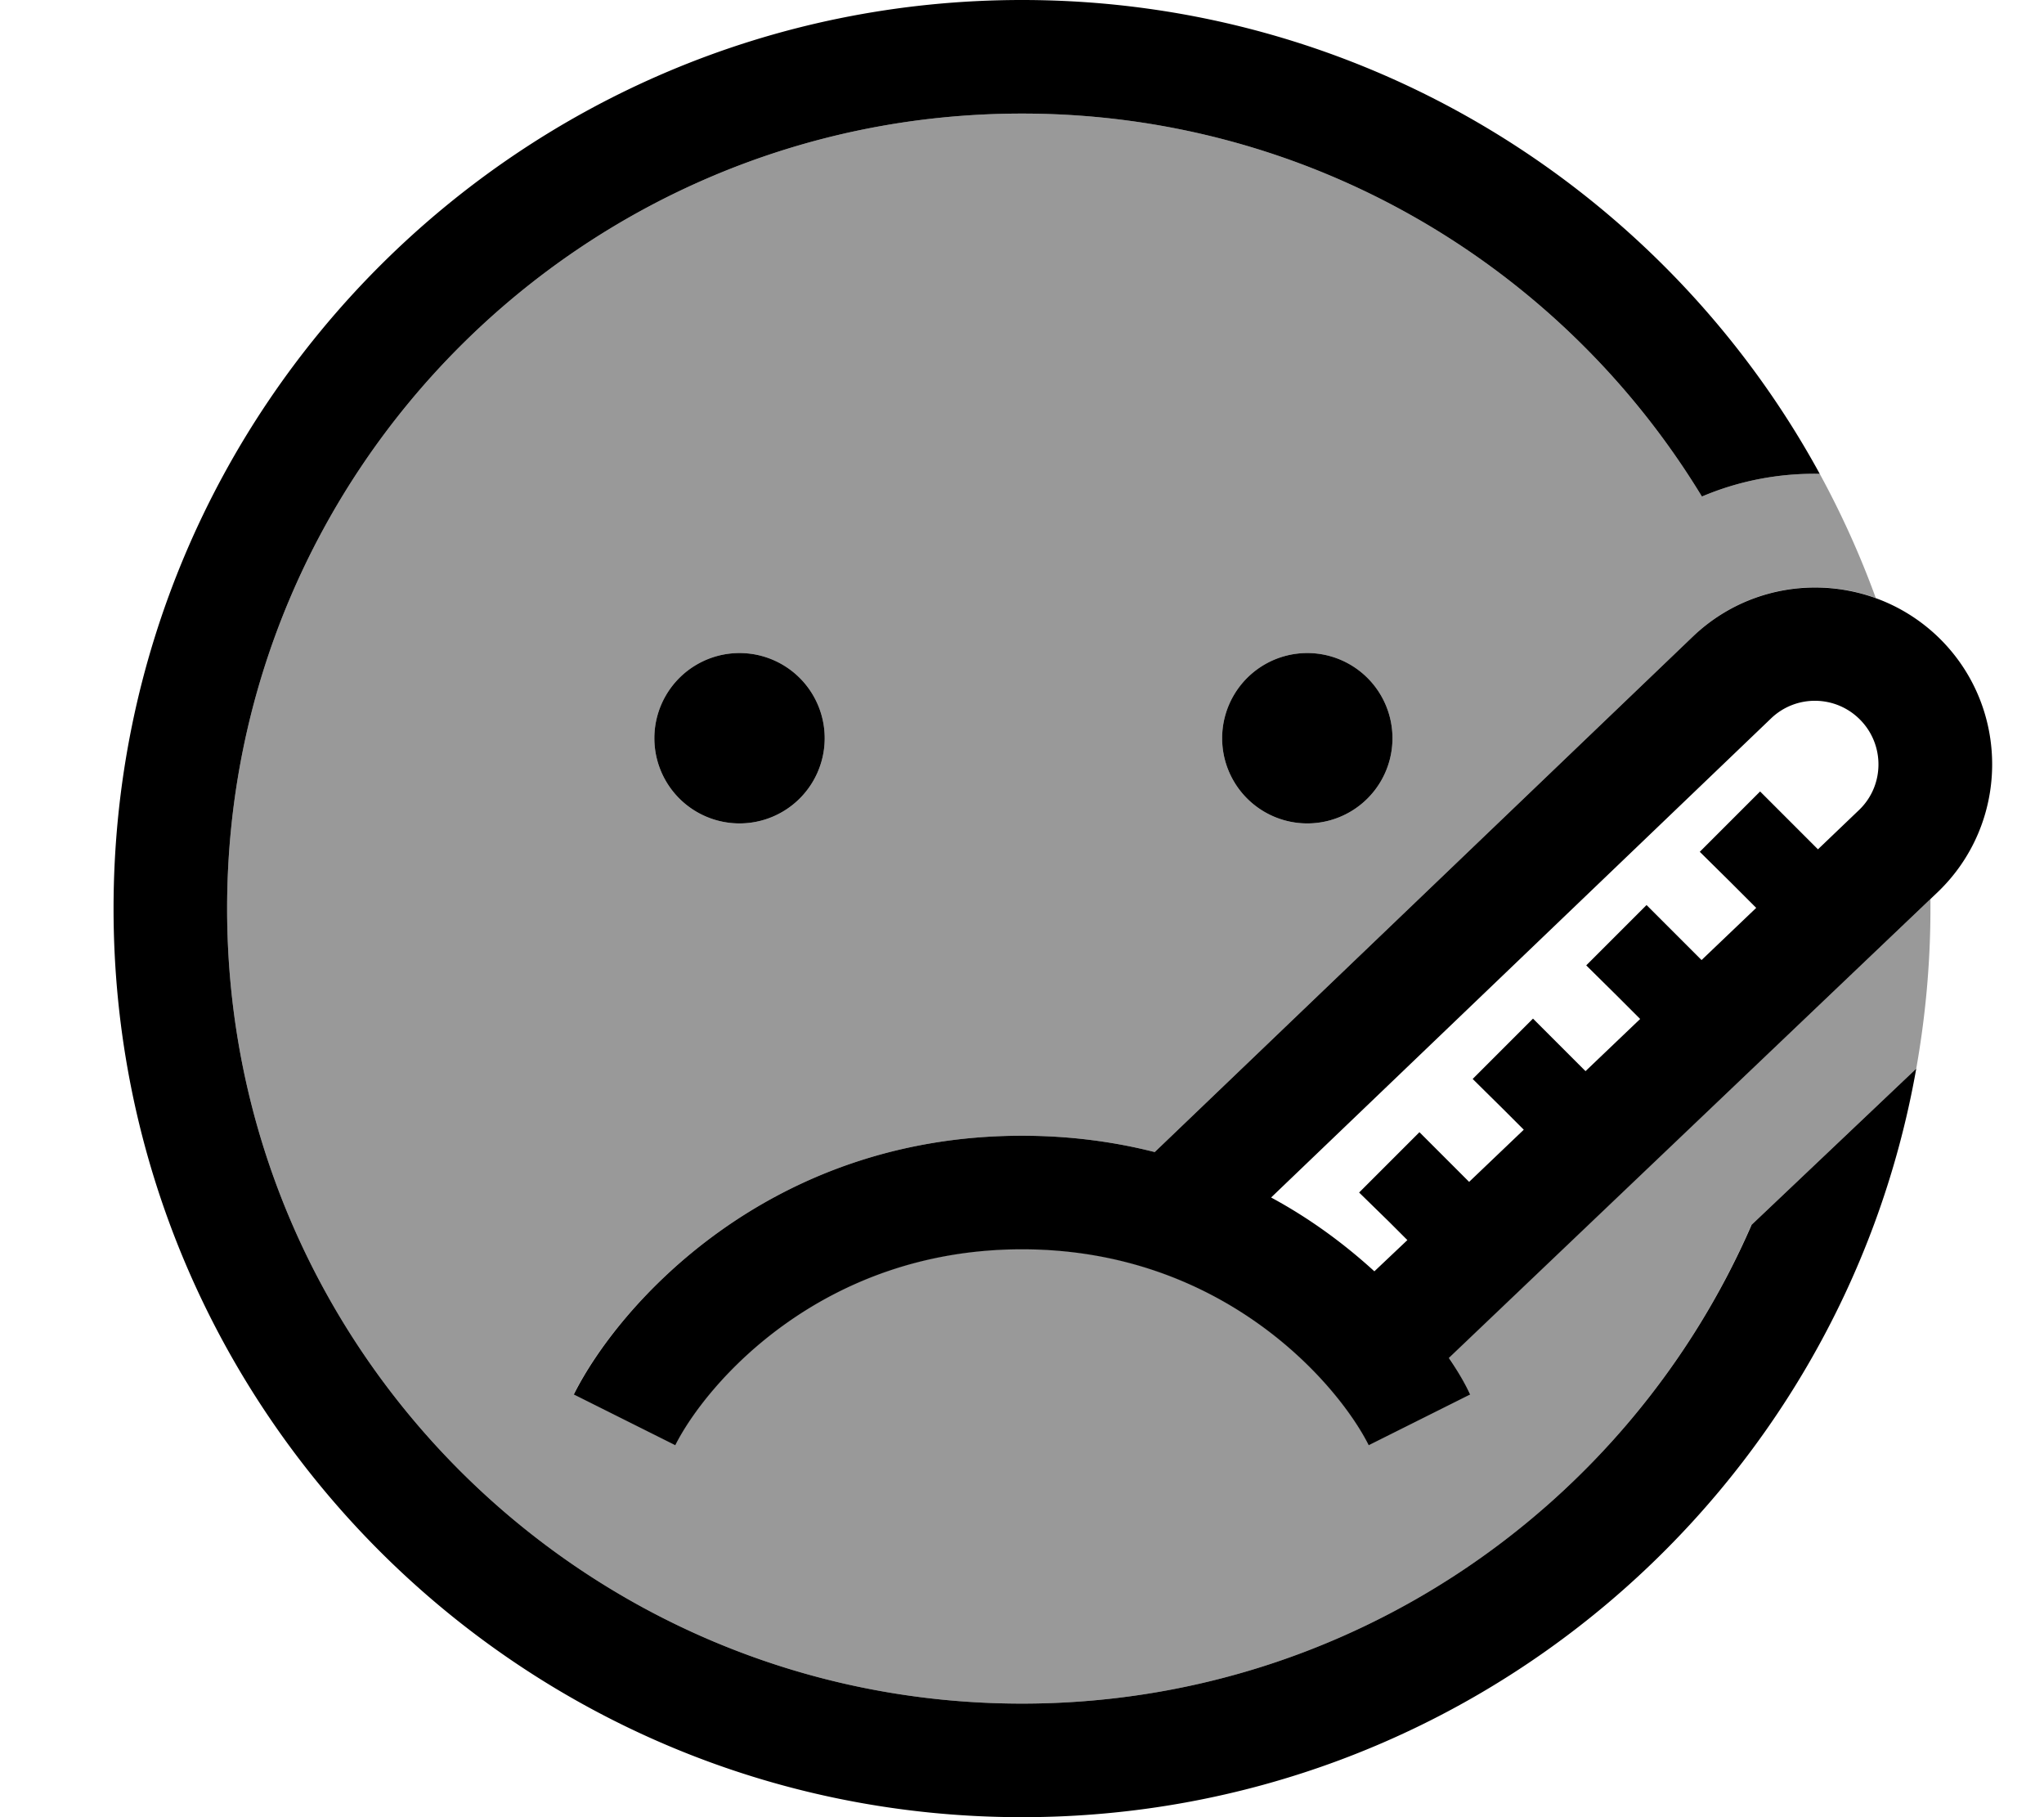 <svg xmlns="http://www.w3.org/2000/svg" viewBox="0 0 576 512"><defs><style>.fa-secondary{opacity:.4}</style></defs><path class="fa-secondary" d="M64 256C64 132.3 164.3 32 288 32c81.2 0 152.3 43.2 191.6 107.9c10.6-4.5 21.9-6.6 33.2-6.4c6.1 11.2 11.4 22.9 15.8 35c-17.3-6.3-37.5-2.7-51.6 10.9L325.4 324.6C314 321.7 301.5 320 288 320c-71.6 0-113.7 47.7-126.3 72.8l28.6 14.3c8.7-17.5 41.3-55.2 97.7-55.2s88.9 37.7 97.7 55.2l28.6-14.3c-1.6-3.1-3.6-6.6-6-10.3L544 253.3c0 .9 0 1.8 0 2.7c0 15.4-1.4 30.4-4 45.1l-46.5 44.1C459.1 424.5 380 480 288 480C164.3 480 64 379.7 64 256zm120.4-48a24 24 0 1 0 48 0 24 24 0 1 0 -48 0zm160 0a24 24 0 1 0 48 0 24 24 0 1 0 -48 0z"/><path class="fa-primary" d="M288 32C164.3 32 64 132.3 64 256s100.3 224 224 224c92 0 171.1-55.5 205.6-134.9L540 301.1C518.8 421 414 512 288 512C146.6 512 32 397.4 32 256S146.6 0 288 0c97 0 181.4 54 224.8 133.5c-11.3-.2-22.6 1.9-33.2 6.4C440.3 75.2 369.2 32 288 32zM477 179.4c19.6-18.8 50.6-18.4 69.8 .7c19.8 19.8 19.4 52.1-.9 71.4L408.3 382.6c2.5 3.7 4.5 7.1 6 10.3l-28.6 14.3C376.9 389.7 344.4 352 288 352s-88.9 37.7-97.7 55.2l-28.6-14.3C174.3 367.7 216.4 320 288 320c13.5 0 26 1.7 37.4 4.6L477 179.4zM429.4 318.3l-5.8-5.8L415 304l17-17 8.5 8.5 6.3 6.3 15.4-14.7-6.6-6.6L447 272l17-17 8.5 8.5 7 7 15.4-14.7-7.4-7.4L479 240l17-17 8.5 8.5 7.8 7.8 11.5-11c7.3-6.9 7.4-18.5 .3-25.6c-6.9-6.9-18-7-25-.3l-140.9 135c11.3 6.1 21 13.4 29.1 20.8l9.3-8.8-5.1-5.1L383 336l17-17 8.5 8.5L414 333l15.4-14.7zM184.4 208a24 24 0 1 1 48 0 24 24 0 1 1 -48 0zm184-24a24 24 0 1 1 0 48 24 24 0 1 1 0-48z"/></svg>